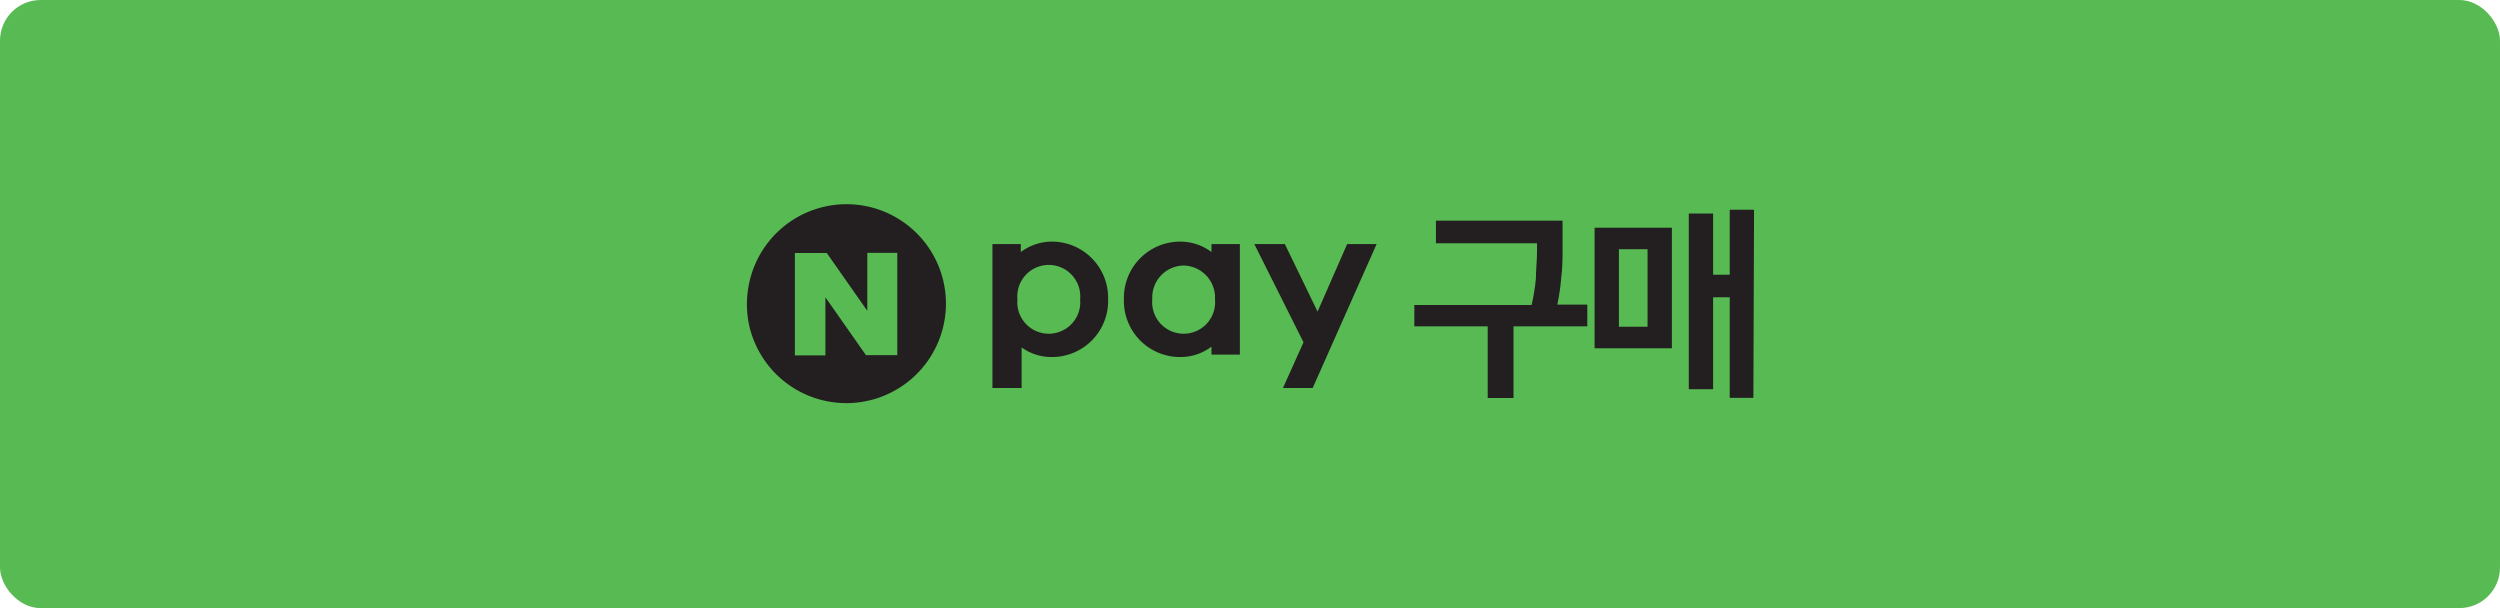 <svg xmlns="http://www.w3.org/2000/svg" xmlns:xlink="http://www.w3.org/1999/xlink" viewBox="0 0 185 45"><defs><style>.cls-1{fill:none;}.cls-2{fill:#57ba53;}.cls-3{clip-path:url(#clip-path);}.cls-4{fill:#231f20;}</style><clipPath id="clip-path"><rect id="SVGID" class="cls-1" x="55.25" y="15.14" width="47.59" height="14.73"/></clipPath></defs><g id="Layer_2" data-name="Layer 2"><g id="Layer_2-2" data-name="Layer 2"><rect class="cls-2" width="185" height="45" rx="3.01"/><g class="cls-3"><path class="cls-4" d="M101.87,18.06,97.14,28.71h-2.2l1.52-3.38-3.64-7.27h2.26l2.42,5,2.19-5ZM91.75,26.24h-2.1v-.59a3.79,3.79,0,0,1-2.35.77,4.15,4.15,0,0,1-4.13-4.27,4.16,4.16,0,0,1,4.13-4.27,3.85,3.85,0,0,1,2.35.77v-.59h2.1Zm-4.16-6.59a2.36,2.36,0,0,0-2.32,2.5,2.33,2.33,0,1,0,4.64,0A2.37,2.37,0,0,0,87.59,19.65ZM73.44,18.06h2.1v.59a3.86,3.86,0,0,1,2.36-.77A4.16,4.16,0,0,1,82,22.15a4.15,4.15,0,0,1-4.12,4.27,3.78,3.78,0,0,1-2.28-.71v3H73.44Zm1.85,4.09a2.33,2.33,0,1,0,4.64,0,2.33,2.33,0,1,0-4.64,0Z"/><path class="cls-4" d="M70,22.5a7.37,7.37,0,0,1-14.59,1.44,7.48,7.48,0,0,1,.42-4.26A7.36,7.36,0,0,1,70,22.5Zm-5.82-3.79V23l-3-4.28H58.82v7.58h2.26V22l3,4.28h2.32V18.71Z"/></g><path class="cls-4" d="M113.34,22.57a15.06,15.06,0,0,0,.32-2c0-.63.08-1.3.08-2V18h-7.48V16.33h9.37v1.91c0,.78,0,1.55-.1,2.3a15,15,0,0,1-.29,2h2.22v1.61H112v5.3h-1.91v-5.3h-5.43V22.57Z"/><path class="cls-4" d="M123.72,16.85v8.92H118V16.85Zm-1.8,1.59H119.8v5.74h2.12Zm7.83,11H128V22h-1.23V28.8h-1.8v-13h1.8v4.53H128V15.52h1.8Z"/></g></g></svg>